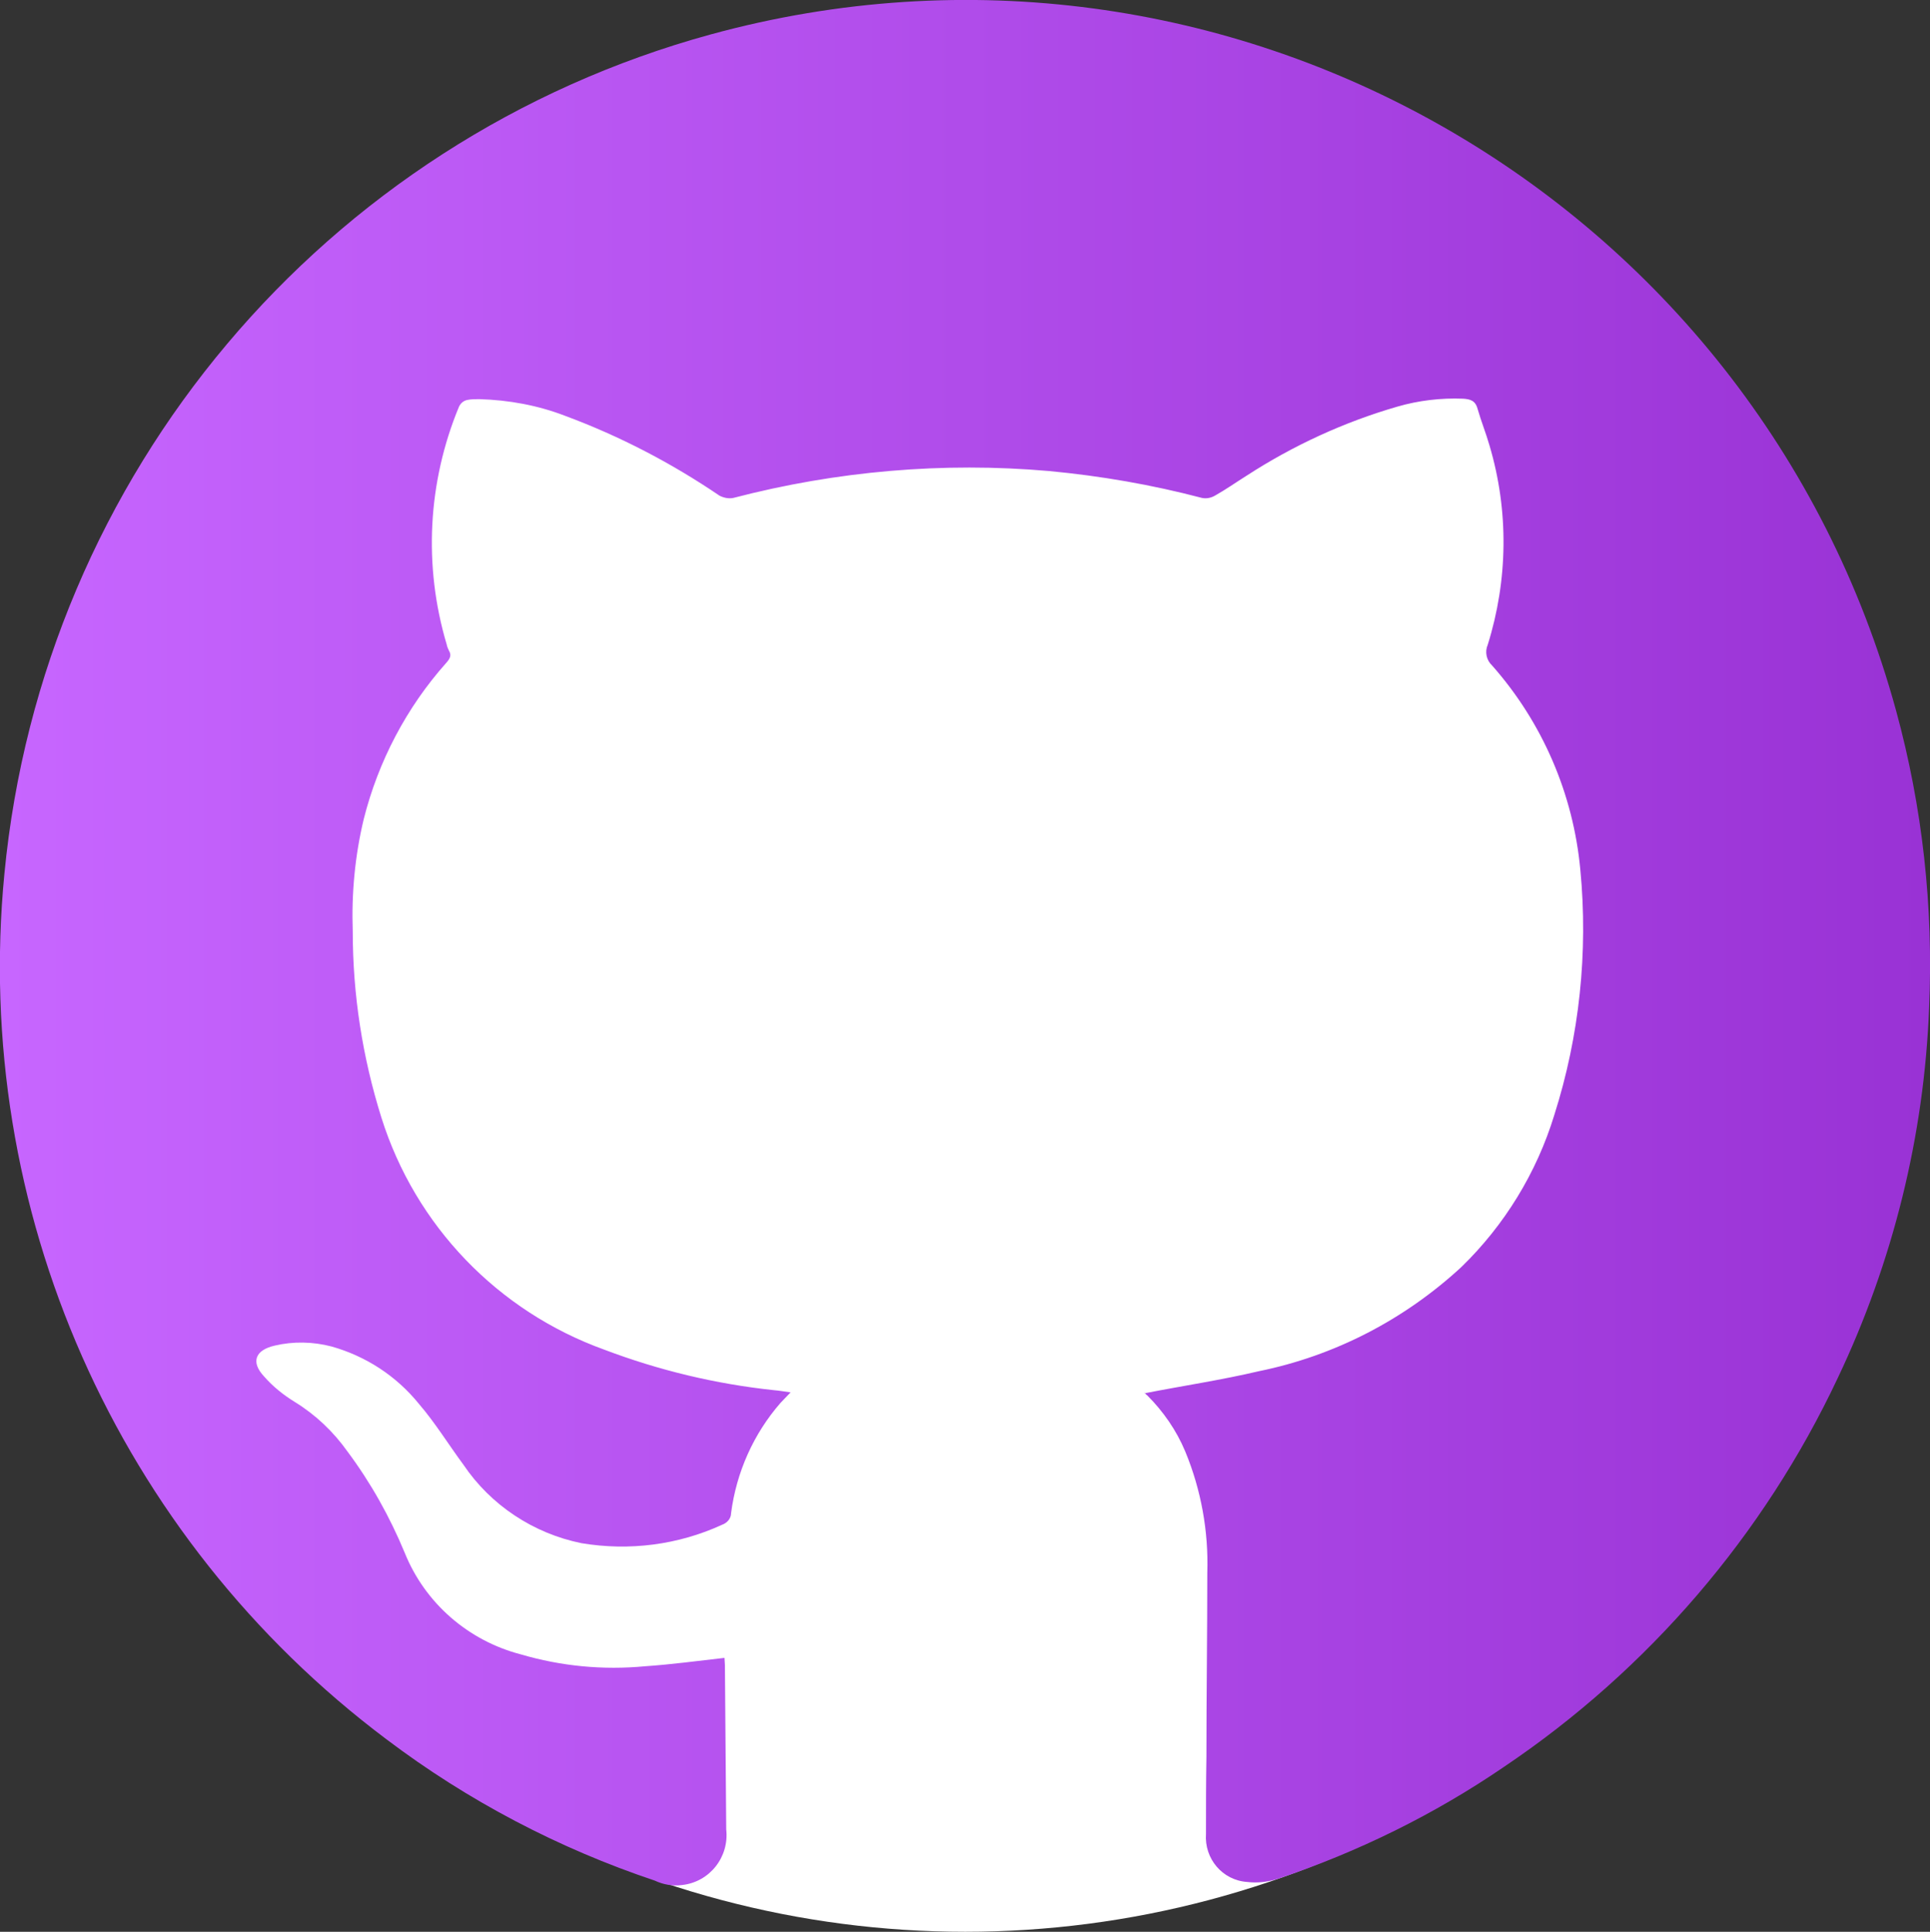 <?xml version="1.0" encoding="UTF-8"?><svg id="Layer_1" xmlns="http://www.w3.org/2000/svg" xmlns:xlink="http://www.w3.org/1999/xlink" viewBox="0 0 43.77 43.8"><rect x="0" y="0" width="43.77" height="43.8" fill="#333333" stroke="none"/><defs><style>.cls-1{fill:url(#linear-gradient);}.cls-2{fill:#fff;}</style><linearGradient id="linear-gradient" x1="0" y1="21.37" x2="43.77" y2="21.37" gradientUnits="userSpaceOnUse"><stop offset="0" stop-color="#c766ff"/><stop offset="1" stop-color="#9932d5"/></linearGradient></defs><circle class="cls-2" cx="21.89" cy="22.24" r="21.56"/><g id="Group_7"><g id="Group_6"><path id="Path_13" class="cls-1" d="M25.96,31.59c.87-.17,1.74-.3,2.59-.5,1.72-.35,3.3-1.17,4.59-2.36.98-.95,1.71-2.14,2.11-3.45.57-1.79.77-3.69.59-5.56-.16-1.72-.86-3.34-2-4.63-.13-.12-.17-.31-.1-.47.46-1.47.48-3.04.04-4.52-.08-.28-.19-.55-.27-.83-.05-.19-.17-.22-.33-.23-.5-.02-1.01.04-1.49.18-1.21.35-2.36.88-3.41,1.56-.24.15-.48.32-.73.46-.09.05-.19.07-.29.05-1.14-.3-2.3-.5-3.47-.61-2.4-.21-4.82,0-7.16.61-.1.02-.21,0-.31-.05-1.09-.74-2.26-1.35-3.5-1.81-.62-.24-1.28-.36-1.95-.38-.09,0-.19,0-.28.02-.08.02-.14.07-.18.15-.71,1.71-.81,3.61-.28,5.39.01.05.03.1.05.14.07.11.02.19-.06.28-.9,1.01-1.54,2.23-1.87,3.54-.2.83-.28,1.69-.25,2.55,0,1.43.22,2.85.65,4.22.77,2.45,2.64,4.39,5.05,5.26,1.24.47,2.53.78,3.85.92.12.01.23.03.38.05-.09.09-.16.17-.23.24-.61.7-1,1.57-1.12,2.5,0,.12-.09.22-.2.26-1,.46-2.11.6-3.19.42-1.09-.22-2.06-.86-2.68-1.78-.34-.46-.64-.95-1.01-1.38-.51-.63-1.2-1.08-1.98-1.3-.42-.11-.87-.12-1.29-.02-.44.1-.55.37-.24.7.2.23.44.42.7.58.47.29.87.67,1.19,1.12.53.71.96,1.48,1.3,2.3.46,1.14,1.44,1.99,2.63,2.3.92.27,1.87.36,2.82.27.59-.04,1.18-.12,1.8-.19,0,.04.01.1.01.16.01,1.24.02,2.49.03,3.73.07.62-.37,1.19-1,1.26-.21.03-.43-.01-.62-.1-2.18-.73-4.24-1.81-6.08-3.2C2.65,34.85-.64,27.42.1,19.81.97,10.76,7.35,3.18,16.12.78c11.66-3.19,23.69,3.68,26.88,15.33.6,2.19.85,4.46.75,6.73-.11,2.91-.82,5.77-2.07,8.4-1.68,3.57-4.3,6.62-7.57,8.82-1.58,1.08-3.31,1.93-5.13,2.54-.23.07-.46.1-.7.07-.56-.04-.97-.53-.93-1.09,0-.58,0-1.16.01-1.74,0-1.39.02-2.79.02-4.18.03-.94-.14-1.88-.5-2.75-.2-.48-.5-.91-.86-1.27-.03-.02-.05-.05-.07-.07"/></g></g></svg>